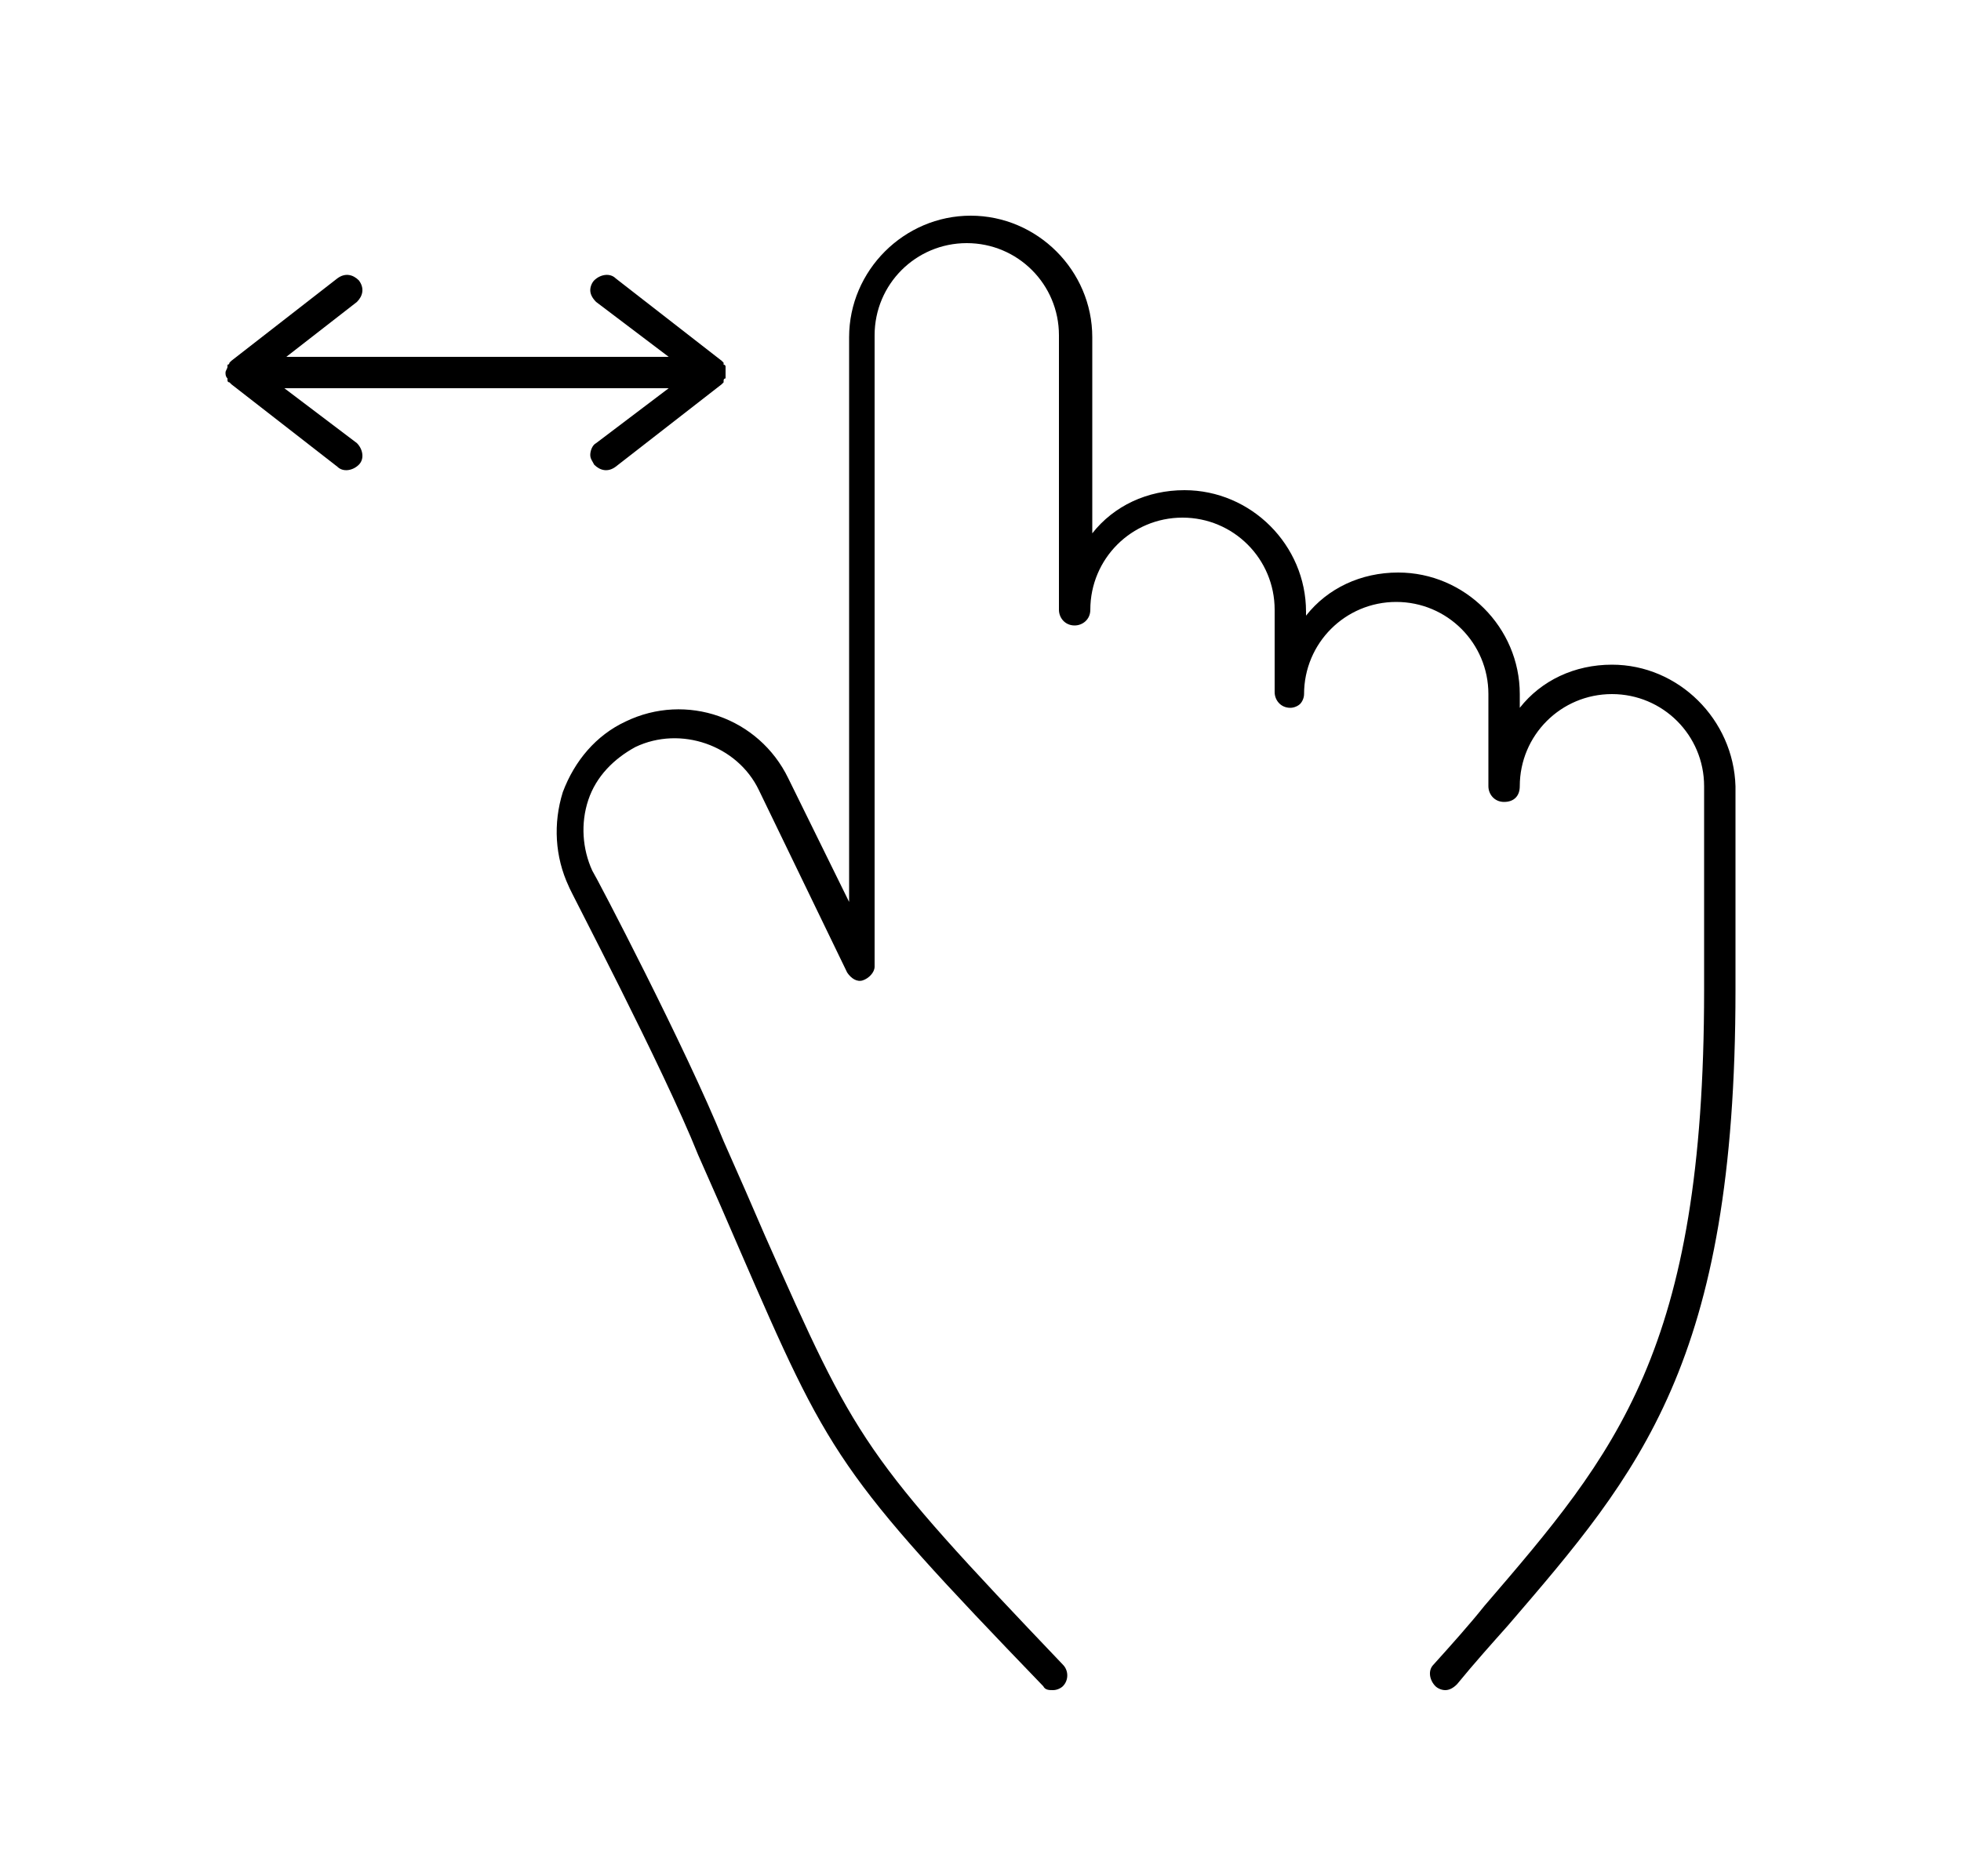 <?xml version="1.0" encoding="utf-8"?>
<!-- Generator: Adobe Illustrator 23.1.1, SVG Export Plug-In . SVG Version: 6.00 Build 0)  -->
<svg version="1.1" id="Layer_1" xmlns="http://www.w3.org/2000/svg" xmlns:xlink="http://www.w3.org/1999/xlink" x="0px" y="0px"
	 viewBox="0 0 100 95.7" style="enable-background:new 0 0 100 95.7;" xml:space="preserve">
<g>
	<path d="M82.2,33.9c-1.9,0-3.6,0.8-4.7,2.2v-0.7c0-3.4-2.8-6.2-6.2-6.2c-1.9,0-3.6,0.8-4.7,2.2v-0.2c0-3.4-2.8-6.2-6.2-6.2
		c-1.9,0-3.6,0.8-4.7,2.2v-10c0-3.4-2.8-6.2-6.2-6.2c-3.4,0-6.2,2.8-6.2,6.2v28.8l-3.1-6.3c-1.5-3.1-5.2-4.4-8.3-2.9
		c-1.5,0.7-2.6,2-3.2,3.6c-0.5,1.6-0.4,3.3,0.3,4.8c0,0.1,4.8,9.2,6.6,13.7c0,0,0,0,0,0c0,0,0,0,0,0c0.8,1.8,1.5,3.4,2.1,4.8
		c4.6,10.6,5,11.4,15.5,22.3c0.1,0.2,0.3,0.2,0.5,0.2c0.2,0,0.4-0.1,0.5-0.2c0.3-0.3,0.3-0.8,0-1.1C44,74.2,43.7,73.6,39,63
		c-0.6-1.4-1.3-3-2.1-4.8c-1.9-4.7-6.5-13.5-6.7-13.8c-0.5-1.1-0.6-2.4-0.2-3.6c0.4-1.2,1.3-2.1,2.4-2.7c2.3-1.1,5.2-0.1,6.3,2.2
		l4.5,9.3c0.2,0.3,0.5,0.5,0.8,0.4c0.3-0.1,0.6-0.4,0.6-0.7V17.1c0-2.6,2.1-4.7,4.7-4.7c2.6,0,4.7,2.1,4.7,4.7v14
		c0,0.4,0.3,0.8,0.8,0.8c0.4,0,0.8-0.3,0.8-0.8c0-2.6,2.1-4.7,4.7-4.7c2.6,0,4.7,2.1,4.7,4.7v4.2c0,0.4,0.3,0.8,0.8,0.8
		c0.2,0,0.4-0.1,0.5-0.2c0.1-0.1,0.2-0.3,0.2-0.5c0-2.6,2.1-4.7,4.7-4.7c2.6,0,4.7,2.1,4.7,4.7v4.7c0,0.4,0.3,0.8,0.8,0.8
		s0.8-0.3,0.8-0.8c0-2.6,2.1-4.7,4.7-4.7c2.6,0,4.7,2.1,4.7,4.7v10.4c0,18.4-4.5,23.6-11.2,31.4c-0.8,1-1.7,2-2.6,3
		c-0.3,0.3-0.2,0.8,0.1,1.1c0.1,0.1,0.3,0.2,0.5,0.2c0.2,0,0.4-0.1,0.6-0.3c0.9-1.1,1.8-2.1,2.6-3c6.7-7.8,11.6-13.4,11.6-32.4V40.1
		C88.4,36.7,85.6,33.9,82.2,33.9z"/>
	<path d="M18.2,15.4c0.3-0.3,0.4-0.7,0.1-1.1c-0.3-0.3-0.7-0.4-1.1-0.1l-5.4,4.2c0,0,0,0,0,0c0,0,0,0-0.1,0.1c0,0,0,0,0,0
		c0,0,0,0.1-0.1,0.1c0,0,0,0,0,0.1c0,0,0,0,0,0c0,0.1-0.1,0.2-0.1,0.3l0,0l0,0l0,0l0,0c0,0.1,0,0.2,0.1,0.3c0,0,0,0,0,0
		c0,0,0,0,0,0.1c0,0,0,0.1,0.1,0.1c0,0,0,0,0,0c0,0,0,0,0.1,0.1c0,0,0,0,0,0l5.4,4.2c0.3,0.3,0.8,0.2,1.1-0.1
		c0.3-0.3,0.2-0.8-0.1-1.1l-3.7-2.8h19.6l-3.7,2.8c-0.2,0.1-0.3,0.4-0.3,0.6c0,0.2,0.1,0.3,0.2,0.5c0.3,0.3,0.7,0.4,1.1,0.1l5.4-4.2
		c0,0,0,0,0,0c0,0,0,0,0.1-0.1c0,0,0,0,0,0c0,0,0,0,0-0.1c0,0,0-0.1,0.1-0.1c0,0,0-0.1,0-0.1c0,0,0-0.1,0-0.1c0,0,0-0.1,0-0.1
		c0,0,0,0,0,0s0,0,0,0c0,0,0-0.1,0-0.1c0,0,0-0.1,0-0.1c0,0,0-0.1,0-0.1c0,0,0-0.1-0.1-0.1c0,0,0,0,0-0.1c0,0,0,0,0,0
		c0,0,0,0-0.1-0.1c0,0,0,0,0,0l-5.4-4.2c-0.3-0.3-0.8-0.2-1.1,0.1c-0.1,0.1-0.2,0.3-0.2,0.5c0,0.2,0.1,0.4,0.3,0.6l3.7,2.8H14.6
		L18.2,15.4z"/>
</g>
</svg>
